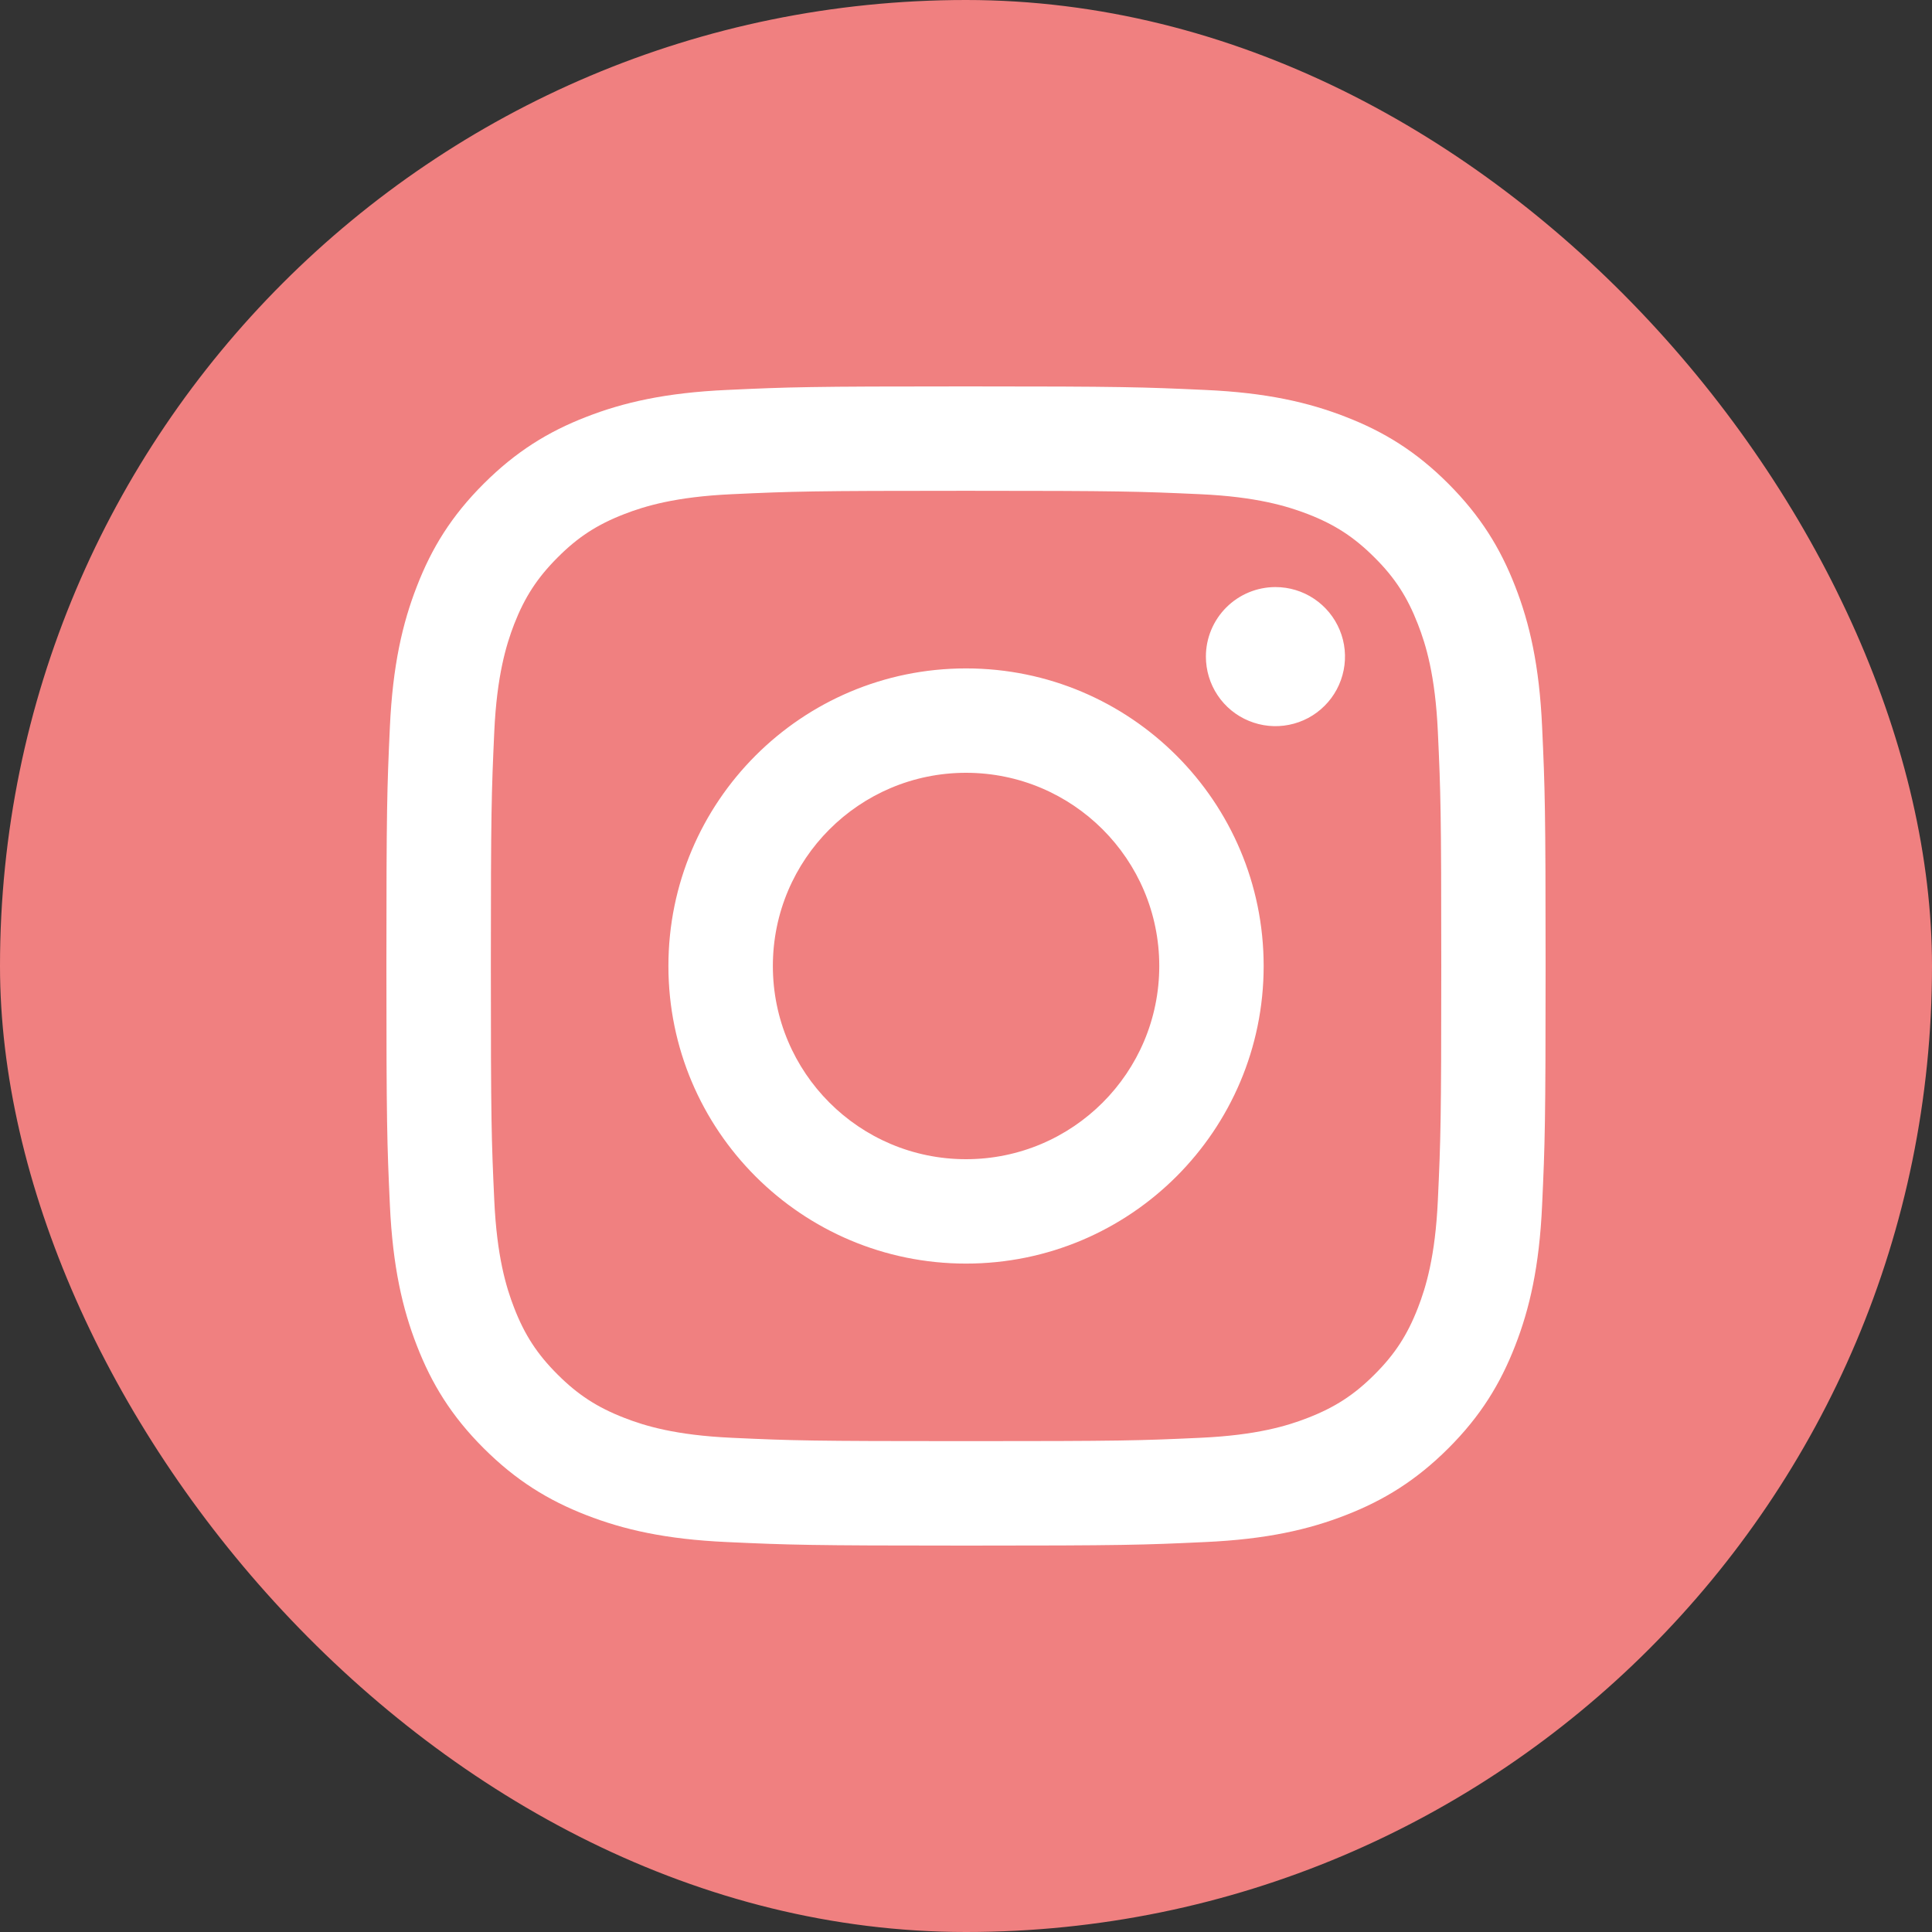 <svg width="30" height="30" viewBox="0 0 30 30" fill="none" xmlns="http://www.w3.org/2000/svg">
<rect x="0" y="0" width="30" height="30" fill="#333333" stroke="none"/>
<rect width="30" height="30" rx="15" fill="#f08080"/>
<path d="M12.001 15C12.001 13.343 13.344 12 15 12C16.657 12 18.001 13.343 18.001 15C18.001 16.657 16.657 18 15 18C13.344 18 12.001 16.657 12.001 15ZM10.379 15C10.379 17.552 12.448 19.621 15 19.621C17.553 19.621 19.622 17.552 19.622 15C19.622 12.448 17.553 10.379 15 10.379C12.448 10.379 10.379 12.447 10.379 15H10.379ZM18.725 10.195C18.725 10.409 18.788 10.618 18.907 10.796C19.025 10.973 19.194 11.112 19.391 11.193C19.589 11.275 19.806 11.297 20.015 11.255C20.225 11.214 20.417 11.111 20.568 10.96C20.72 10.809 20.822 10.616 20.864 10.407C20.906 10.197 20.885 9.98 20.803 9.783C20.721 9.585 20.583 9.417 20.405 9.298C20.228 9.179 20.019 9.116 19.805 9.116H19.805C19.519 9.116 19.244 9.23 19.042 9.432C18.839 9.635 18.725 9.909 18.725 10.195ZM11.364 22.326C10.487 22.286 10.01 22.14 9.693 22.016C9.273 21.853 8.973 21.658 8.658 21.343C8.342 21.028 8.147 20.729 7.984 20.309C7.861 19.992 7.715 19.515 7.675 18.637C7.631 17.689 7.622 17.404 7.622 15C7.622 12.597 7.632 12.312 7.675 11.363C7.715 10.486 7.862 10.009 7.984 9.692C8.148 9.272 8.343 8.972 8.658 8.657C8.972 8.341 9.272 8.146 9.693 7.983C10.01 7.86 10.487 7.714 11.364 7.674C12.313 7.63 12.598 7.621 15 7.621C17.403 7.621 17.688 7.631 18.638 7.674C19.515 7.714 19.991 7.861 20.309 7.983C20.729 8.146 21.029 8.342 21.344 8.657C21.66 8.971 21.854 9.272 22.017 9.692C22.141 10.009 22.287 10.486 22.327 11.363C22.371 12.313 22.38 12.597 22.38 15C22.38 17.404 22.371 17.688 22.327 18.637C22.287 19.515 22.14 19.992 22.017 20.309C21.854 20.729 21.659 21.029 21.344 21.343C21.029 21.658 20.729 21.853 20.309 22.016C19.992 22.14 19.515 22.286 18.638 22.326C17.689 22.37 17.404 22.378 15 22.378C12.597 22.378 12.313 22.37 11.364 22.326V22.326ZM11.29 6.055C10.332 6.098 9.677 6.25 9.105 6.473C8.513 6.702 8.012 7.011 7.511 7.511C7.01 8.011 6.702 8.512 6.473 9.105C6.25 9.677 6.098 10.331 6.054 11.29C6.01 12.249 6 12.556 6 15C6 17.444 6.01 17.751 6.054 18.71C6.098 19.669 6.25 20.323 6.473 20.895C6.702 21.487 7.01 21.989 7.511 22.489C8.012 22.989 8.513 23.297 9.105 23.527C9.678 23.75 10.332 23.902 11.29 23.945C12.25 23.989 12.556 24 15 24C17.445 24 17.751 23.99 18.711 23.945C19.669 23.902 20.324 23.75 20.896 23.527C21.488 23.297 21.989 22.989 22.49 22.489C22.991 21.989 23.298 21.487 23.528 20.895C23.751 20.323 23.903 19.669 23.946 18.71C23.99 17.75 24 17.444 24 15C24 12.556 23.99 12.249 23.946 11.29C23.903 10.331 23.751 9.677 23.528 9.105C23.298 8.513 22.99 8.012 22.49 7.511C21.99 7.01 21.488 6.702 20.896 6.473C20.324 6.25 19.669 6.097 18.712 6.055C17.752 6.011 17.445 6 15.002 6C12.558 6 12.25 6.01 11.29 6.055" fill="white"/>
</svg>

